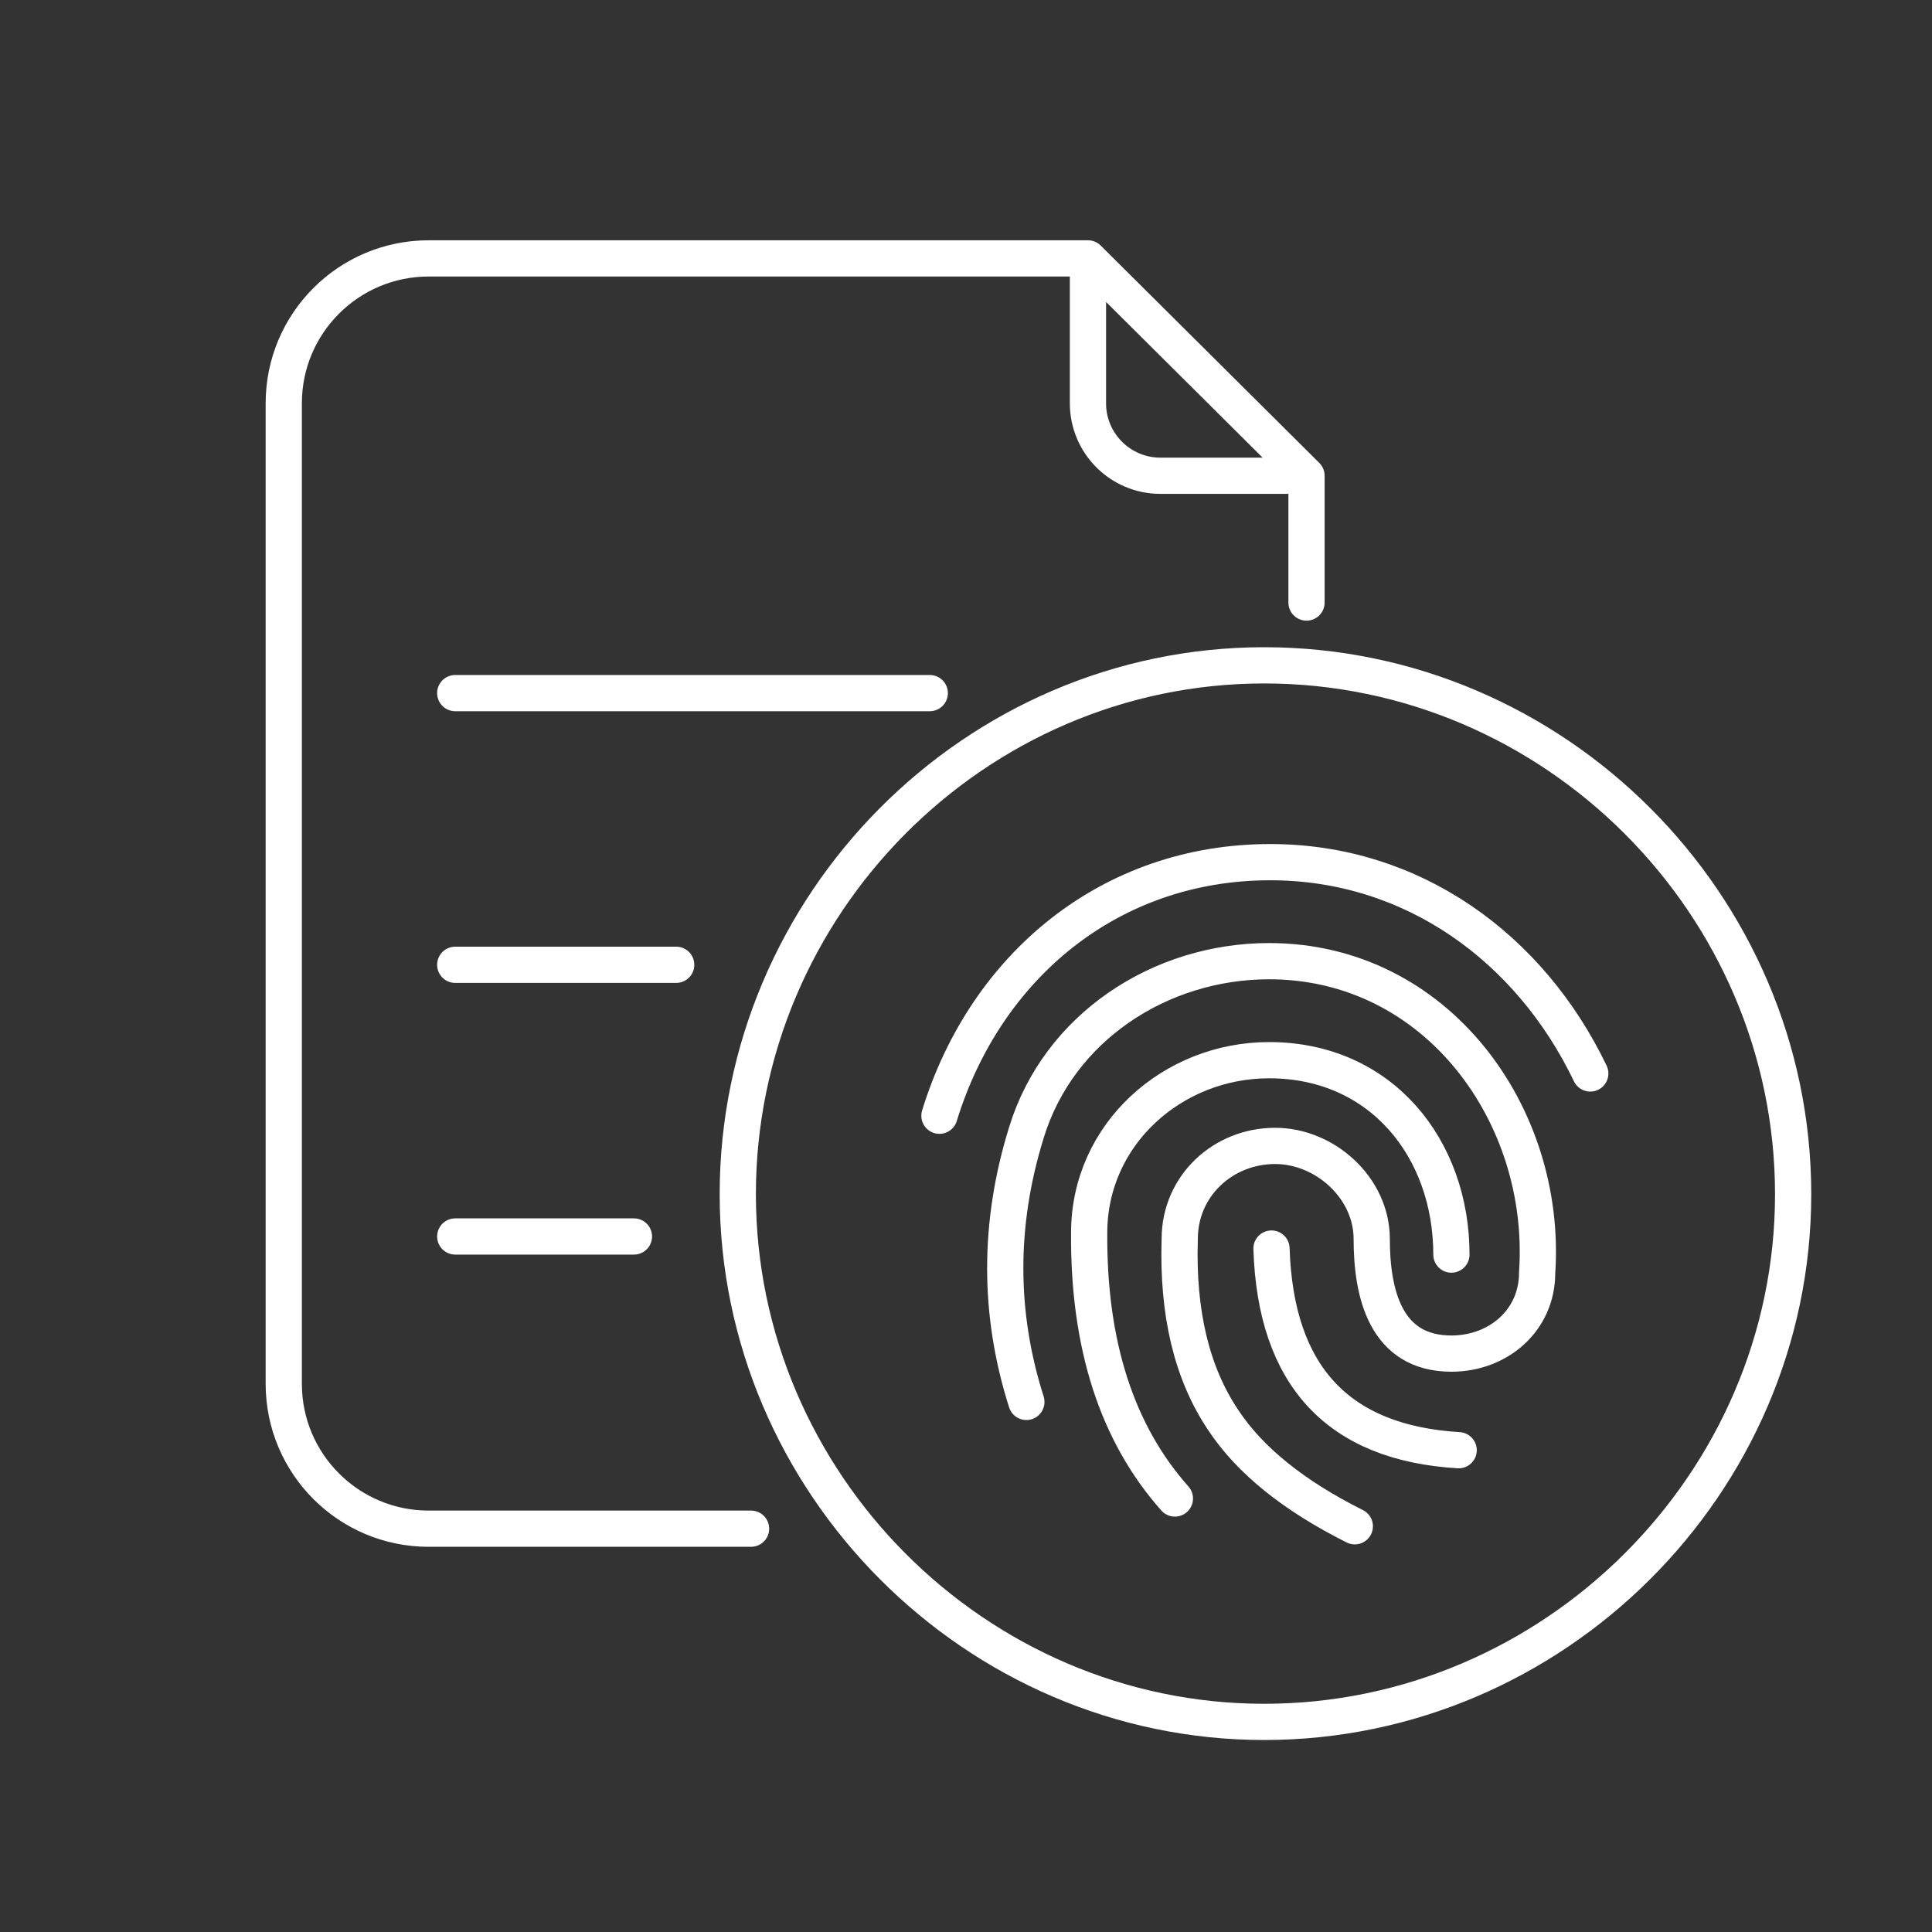<svg xmlns="http://www.w3.org/2000/svg" width="80px" height="80px" viewBox="0 0 80 80" fill="none">
<rect x="0" y="0" width="80" height="80" fill="#333333" stroke="none"/>
<path d="M54.1 24.95V19.7M54.1 19.7L45.05 10.7M54.1 19.7H48.05C46.393 19.7 45.05 18.357 45.05 16.7V10.7M45.05 10.7H17.75C14.436 10.7 11.75 13.386 11.75 16.7V57.3C11.75 60.614 14.436 63.3 17.75 63.3H31.1M48.65 62.05C46.25 59.35 45.067 55.683 45.1 51.05C45.1 46.962 48.559 43.9 52.55 43.9C57.208 43.9 60.1 47.577 60.1 51.95M56.1 63.2C53.567 61.933 51.75 60.467 50.65 58.8C49.35 56.867 48.75 54.367 48.85 51.3C48.85 49.116 50.632 47.45 52.8 47.45C54.879 47.45 56.8 49.201 56.8 51.3C56.8 53.559 57.369 56.05 60.1 56.05C62.031 56.05 63.65 54.683 63.65 52.7C64.093 46.17 59.488 39.8 52.55 39.8C48.053 39.8 43.838 42.529 42.5 46.9C41.333 50.667 41.333 54.383 42.5 58.05M65.85 44.45C63.355 39.251 58.497 35.7 52.6 35.7C45.962 35.7 40.805 40.008 38.9 46.2M52.65 51.7C52.817 56.967 55.4 59.75 60.4 60.05M18.85 51.2H26.25M18.85 28.7H38.5M18.85 39.95H28M52.35 27.55C40.334 27.55 30.55 37.481 30.55 49.45C30.55 61.396 40.379 71.3 52.35 71.3C64.32 71.3 74.25 61.441 74.25 49.45C74.25 37.435 64.365 27.55 52.35 27.55Z" stroke="#FFFFFF" stroke-width="1.5" stroke-linecap="round" stroke-linejoin="round"/>
</svg>